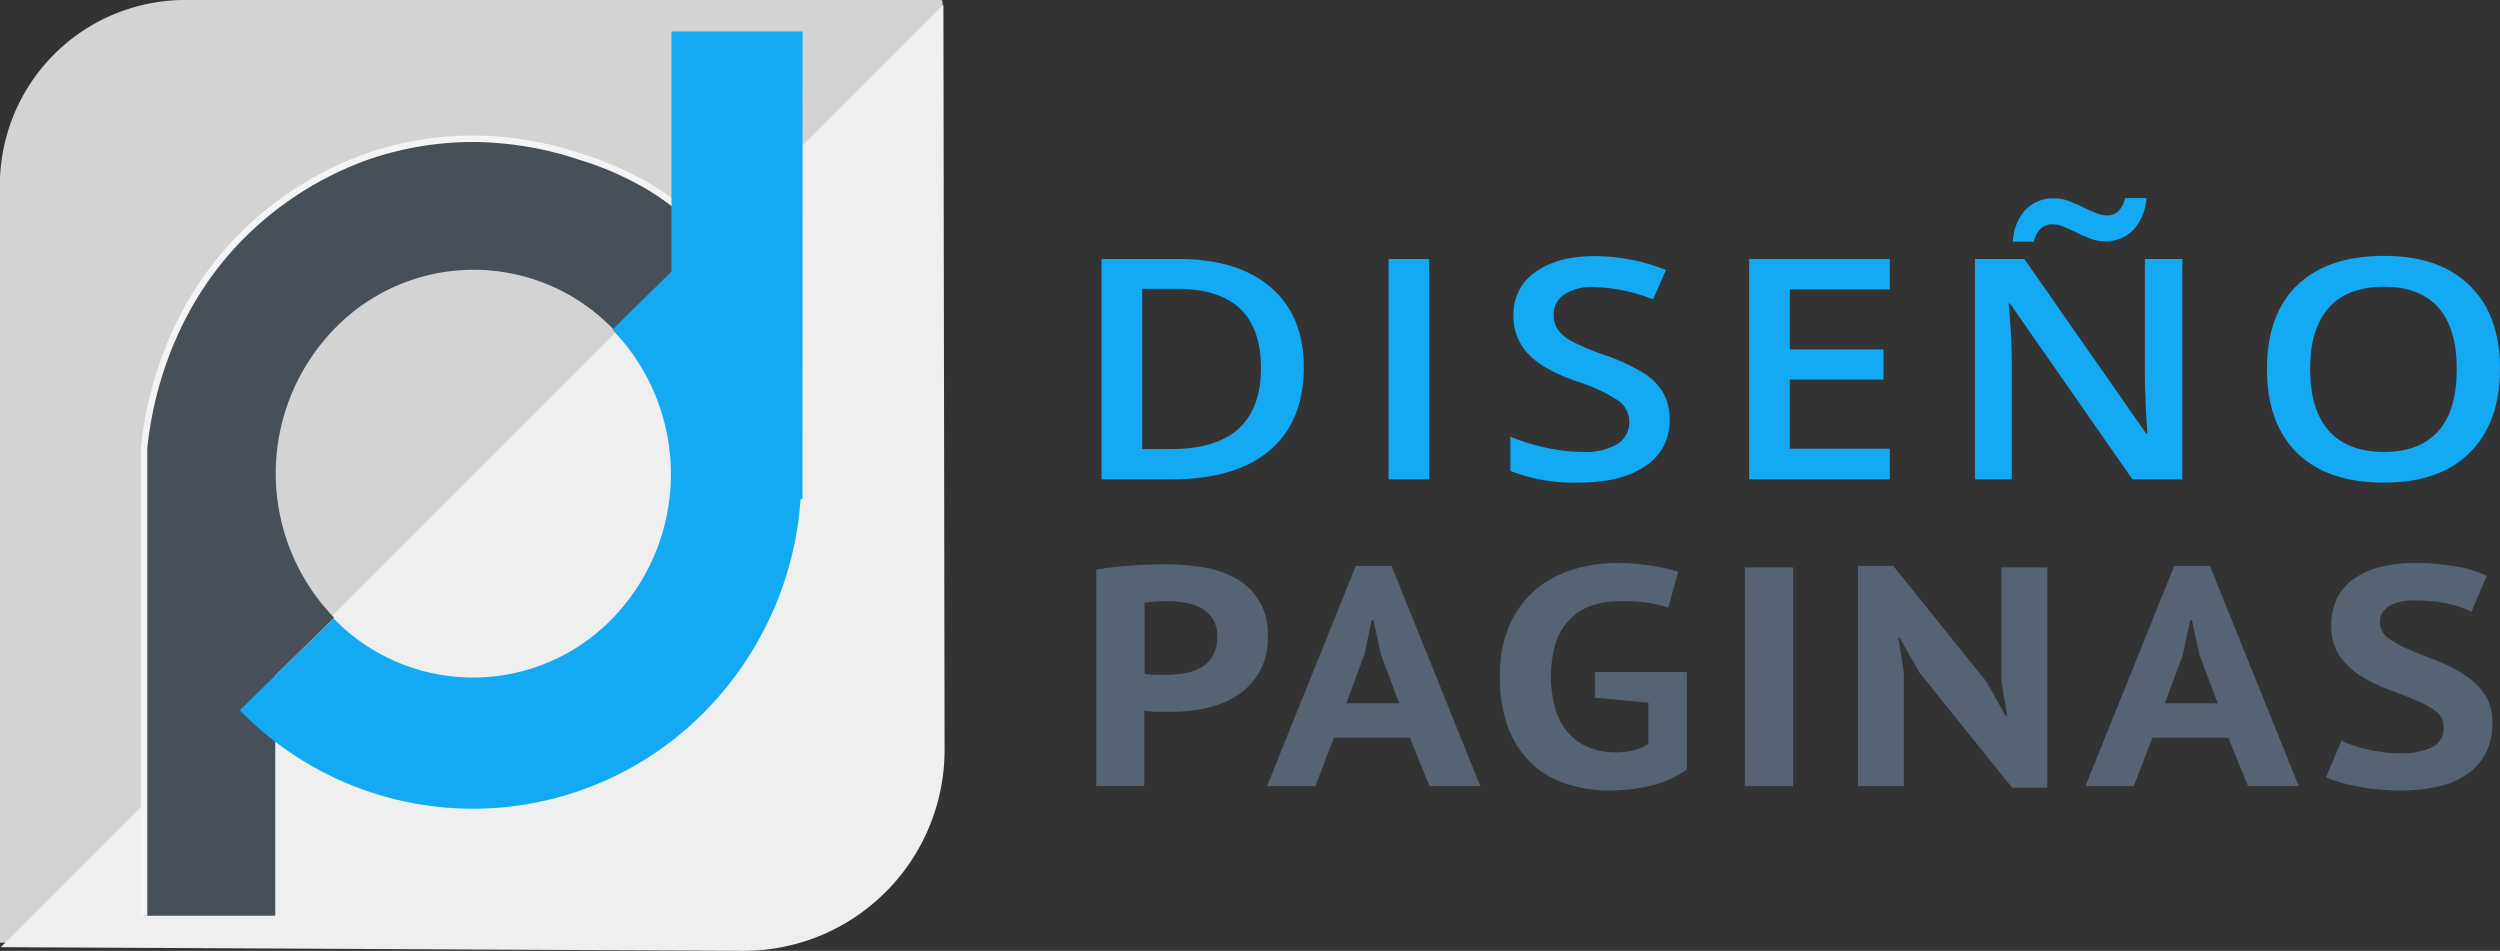 <svg xmlns="http://www.w3.org/2000/svg" viewBox="0 0 387.21 147.27"><rect x="0" y="0" width="387.21" height="147.27" fill="#333333" stroke="none"/><defs><style>.cls-1{fill:#14aaf3;}.cls-2{fill:#556373;}.cls-3{fill:#d3d3d3;}.cls-4{fill:#efefef;}.cls-5{fill:#474f59;}.cls-6{fill:none;stroke:#f4f4f4;stroke-miterlimit:10;}</style></defs><title>logo-disenopaginas</title><g id="Capa_2" data-name="Capa 2"><g id="Capa_1-2" data-name="Capa 1"><path class="cls-1" d="M201.94,56.85q0,8.44-5.3,12.92t-15.26,4.47H170.61V40.11h11.91q9.19,0,14.3,4.39T201.94,56.85ZM195.3,57q0-12.26-12.94-12.26h-5.45V69.55h4.47Q195.3,69.55,195.3,57Z"/><path class="cls-1" d="M215.07,74.24V40.11h6.29V74.24Z"/><path class="cls-1" d="M258.6,65a8.26,8.26,0,0,1-3.71,7.15q-3.72,2.58-10.25,2.59a27.15,27.15,0,0,1-10.7-1.8V67.64a31.75,31.75,0,0,0,5.6,1.72,26.56,26.56,0,0,0,5.52.63,9.66,9.66,0,0,0,5.52-1.26,4,4,0,0,0,1.78-3.38,4.06,4.06,0,0,0-1.64-3.25A25.76,25.76,0,0,0,244,59c-3.52-1.26-6-2.7-7.43-4.32a8.47,8.47,0,0,1-2.16-5.83,7.84,7.84,0,0,1,3.42-6.73c2.29-1.63,5.35-2.45,9.2-2.45a30,30,0,0,1,11,2.15l-2,4.55a26.58,26.58,0,0,0-9.17-1.91,7.67,7.67,0,0,0-4.64,1.18,3.69,3.69,0,0,0-1.58,3.11,4,4,0,0,0,.63,2.28,6.24,6.24,0,0,0,2.09,1.78A37.07,37.07,0,0,0,248.56,55a29.92,29.92,0,0,1,6.22,2.92,8.9,8.9,0,0,1,2.9,3.06A8.33,8.33,0,0,1,258.6,65Z"/><path class="cls-1" d="M292.7,74.24H270.92V40.11H292.7v4.72H277.21v9.29h14.52v4.67H277.21V69.5H292.7Z"/><path class="cls-1" d="M338,74.24h-7.72L311.31,47h-.21l.14,1.52c.24,2.9.36,5.54.36,7.94V74.24h-5.71V40.11h7.64l18.89,27.06h.16c0-.36-.11-1.66-.21-3.91s-.16-4-.16-5.27V40.11H338Zm-12-36.86a6.15,6.15,0,0,1-2.18-.41,22.76,22.76,0,0,1-2.09-.91c-.69-.33-1.35-.64-2-.91a4.91,4.91,0,0,0-1.87-.41c-1.43,0-2.38.9-2.88,2.69h-3.21a7.74,7.74,0,0,1,2-5,6,6,0,0,1,4.42-1.71,6.27,6.27,0,0,1,2.21.41c.72.27,1.42.58,2.11.91s1.34.64,2,.91a4.77,4.77,0,0,0,1.85.41c1.39,0,2.32-.89,2.8-2.68h3.29a8,8,0,0,1-2,4.89A6,6,0,0,1,325.94,37.38Z"/><path class="cls-1" d="M387.21,57.13c0,5.56-1.57,9.87-4.71,13s-7.57,4.62-13.32,4.62-10.28-1.53-13.39-4.59-4.68-7.4-4.68-13,1.57-10,4.7-13,7.61-4.53,13.43-4.53,10.15,1.54,13.28,4.6S387.21,51.56,387.21,57.13Zm-29.41,0q0,6.3,2.87,9.56T369.18,70c3.75,0,6.57-1.08,8.48-3.23s2.85-5.34,2.85-9.59-.94-7.36-2.83-9.52-4.7-3.25-8.44-3.25-6.63,1.08-8.55,3.25S357.8,52.94,357.8,57.13Z"/><path class="cls-2" d="M169.8,88.22c1.53-.26,3.21-.46,5-.6s3.67-.22,5.49-.22a39.37,39.37,0,0,1,5.71.41,15.39,15.39,0,0,1,5.16,1.64,9.62,9.62,0,0,1,5.19,9.17,10.25,10.25,0,0,1-4.59,9,14.33,14.33,0,0,1-4.72,2,23.7,23.7,0,0,1-5.49.63h-.88l-1.25,0c-.44,0-.87,0-1.29-.07a7.22,7.22,0,0,1-.9-.1v11.67H169.8Zm11.14,4.89c-.73,0-1.42,0-2.07.07s-1.19.11-1.59.17v11a4.71,4.71,0,0,0,.66.1c.29,0,.6.06.93.07l.95,0h.69a17.88,17.88,0,0,0,2.92-.24,7.65,7.65,0,0,0,2.59-.9,4.82,4.82,0,0,0,1.83-1.81,5.94,5.94,0,0,0,.68-3,4.83,4.83,0,0,0-.65-2.64,5.09,5.09,0,0,0-1.72-1.67,7.17,7.17,0,0,0-2.43-.87A16.08,16.08,0,0,0,180.94,93.11Z"/><path class="cls-2" d="M218.36,114.26H206.61l-2.89,7.5h-7.48L210,87.64h5.52l13.76,34.12h-7.87Zm-9.84-5.33h8.2l-2.84-7.55-1.15-5.32h-.27l-1.15,5.37Z"/><path class="cls-2" d="M247,104.09h14.26v15.1a15.18,15.18,0,0,1-5.49,2.47,26.56,26.56,0,0,1-6.31.77,21.88,21.88,0,0,1-6.8-1,14.31,14.31,0,0,1-5.44-3.17,15,15,0,0,1-3.6-5.49,21.83,21.83,0,0,1-1.31-7.94,19.35,19.35,0,0,1,1.56-8.16A15.21,15.21,0,0,1,238,91.2a15.93,15.93,0,0,1,5.71-3,22.42,22.42,0,0,1,6.44-1,33.8,33.8,0,0,1,5.77.44,30.46,30.46,0,0,1,4,.92l-1.53,5.56a17.57,17.57,0,0,0-3.06-.75,29.87,29.87,0,0,0-4.32-.26,14.07,14.07,0,0,0-4.31.63,8.43,8.43,0,0,0-3.41,2.05A9.4,9.4,0,0,0,241,99.45a18.52,18.52,0,0,0,0,10.67,9.8,9.8,0,0,0,2.13,3.63,8.38,8.38,0,0,0,3.19,2.1,11.24,11.24,0,0,0,3.91.68,12.28,12.28,0,0,0,2.78-.31,6.81,6.81,0,0,0,2.3-1v-6.39l-8.25-.77Z"/><path class="cls-2" d="M270.24,87.88h7.49v33.88h-7.49Z"/><path class="cls-2" d="M297.23,104.09l-3-5.32H294l.87,5.32v17.67h-7.1V87.64h5.46l14.48,18,2.89,5.18h.28l-.88-5.18V87.88h7.1V122h-5.46Z"/><path class="cls-2" d="M345.13,114.26H333.38l-2.89,7.5H323l13.76-34.12h5.52l13.76,34.12h-7.86Zm-9.83-5.33h8.19l-2.84-7.55-1.15-5.32h-.27l-1.15,5.37Z"/><path class="cls-2" d="M378.5,112.66a3,3,0,0,0-1.28-2.52,14.91,14.91,0,0,0-3.23-1.76c-1.29-.54-2.69-1.08-4.2-1.65a22.29,22.29,0,0,1-4.21-2.08,11.23,11.23,0,0,1-3.22-3.07,8,8,0,0,1-1.28-4.7A9.28,9.28,0,0,1,362,92.6a8.37,8.37,0,0,1,2.65-3,12.28,12.28,0,0,1,4.07-1.79A22.32,22.32,0,0,1,374,87.2a36.89,36.89,0,0,1,6.28.51,17.37,17.37,0,0,1,4.86,1.48l-2.35,5.56a14.15,14.15,0,0,0-3.61-1.23A23,23,0,0,0,374,93a7.33,7.33,0,0,0-4,.92,2.84,2.84,0,0,0-1.39,2.47,2.94,2.94,0,0,0,1.28,2.42,15.71,15.71,0,0,0,3.22,1.79c1.3.55,2.7,1.11,4.21,1.69a24,24,0,0,1,4.21,2.11,11.44,11.44,0,0,1,3.22,3,7.68,7.68,0,0,1,1.28,4.52,10.09,10.09,0,0,1-1,4.67,9,9,0,0,1-2.84,3.27,12.49,12.49,0,0,1-4.42,1.93,24.24,24.24,0,0,1-5.71.63,34.28,34.28,0,0,1-7.21-.67,23.84,23.84,0,0,1-4.59-1.36l2.4-5.66q.6.29,1.56.63t2.16.63c.8.19,1.65.35,2.54.48a19.07,19.07,0,0,0,2.76.2,10.61,10.61,0,0,0,5.1-1A3.24,3.24,0,0,0,378.5,112.66Z"/><path class="cls-3" d="M.29,0H115.4A30.58,30.58,0,0,1,146,30.58V146a0,0,0,0,1,0,0H28.71A28.71,28.71,0,0,1,0,117.26V.29A.29.29,0,0,1,.29,0Z" transform="translate(145.98 0) rotate(90)"/><path class="cls-4" d="M.12,146.7l146-146,.18,115.37A31.13,31.13,0,0,1,115,147.27Z"/><path class="cls-5" d="M73.36,21.49a50.37,50.37,0,0,0-16.75,2.85A52.68,52.68,0,0,0,37.25,36.75C24.63,49.53,22.57,65.35,22.11,70.56q.11,35.64.2,71.27H42.63v-37.2l9.13-8.95a32.13,32.13,0,0,1,0-44.71A30,30,0,0,1,95,51l14.52-14.22A50.19,50.19,0,0,0,73.36,21.49Z"/><path class="cls-6" d="M107.67,35c-2.15-3.49-9.59-8.23-17.57-10.66a53.57,53.57,0,0,0-16.74-2.85,50.37,50.37,0,0,0-16.75,2.85A52.33,52.33,0,0,0,37.25,36.75C25.07,49.12,22.84,64.23,22.31,69.41v72.42"/><path class="cls-1" d="M124.31,4.87H104v37.2l-9.14,9a32.14,32.14,0,0,1,0,44.72,30.06,30.06,0,0,1-43.19,0L37.14,110a50.37,50.37,0,0,0,72.23,0A52,52,0,0,0,124,77.29h.29Z"/></g></g></svg>